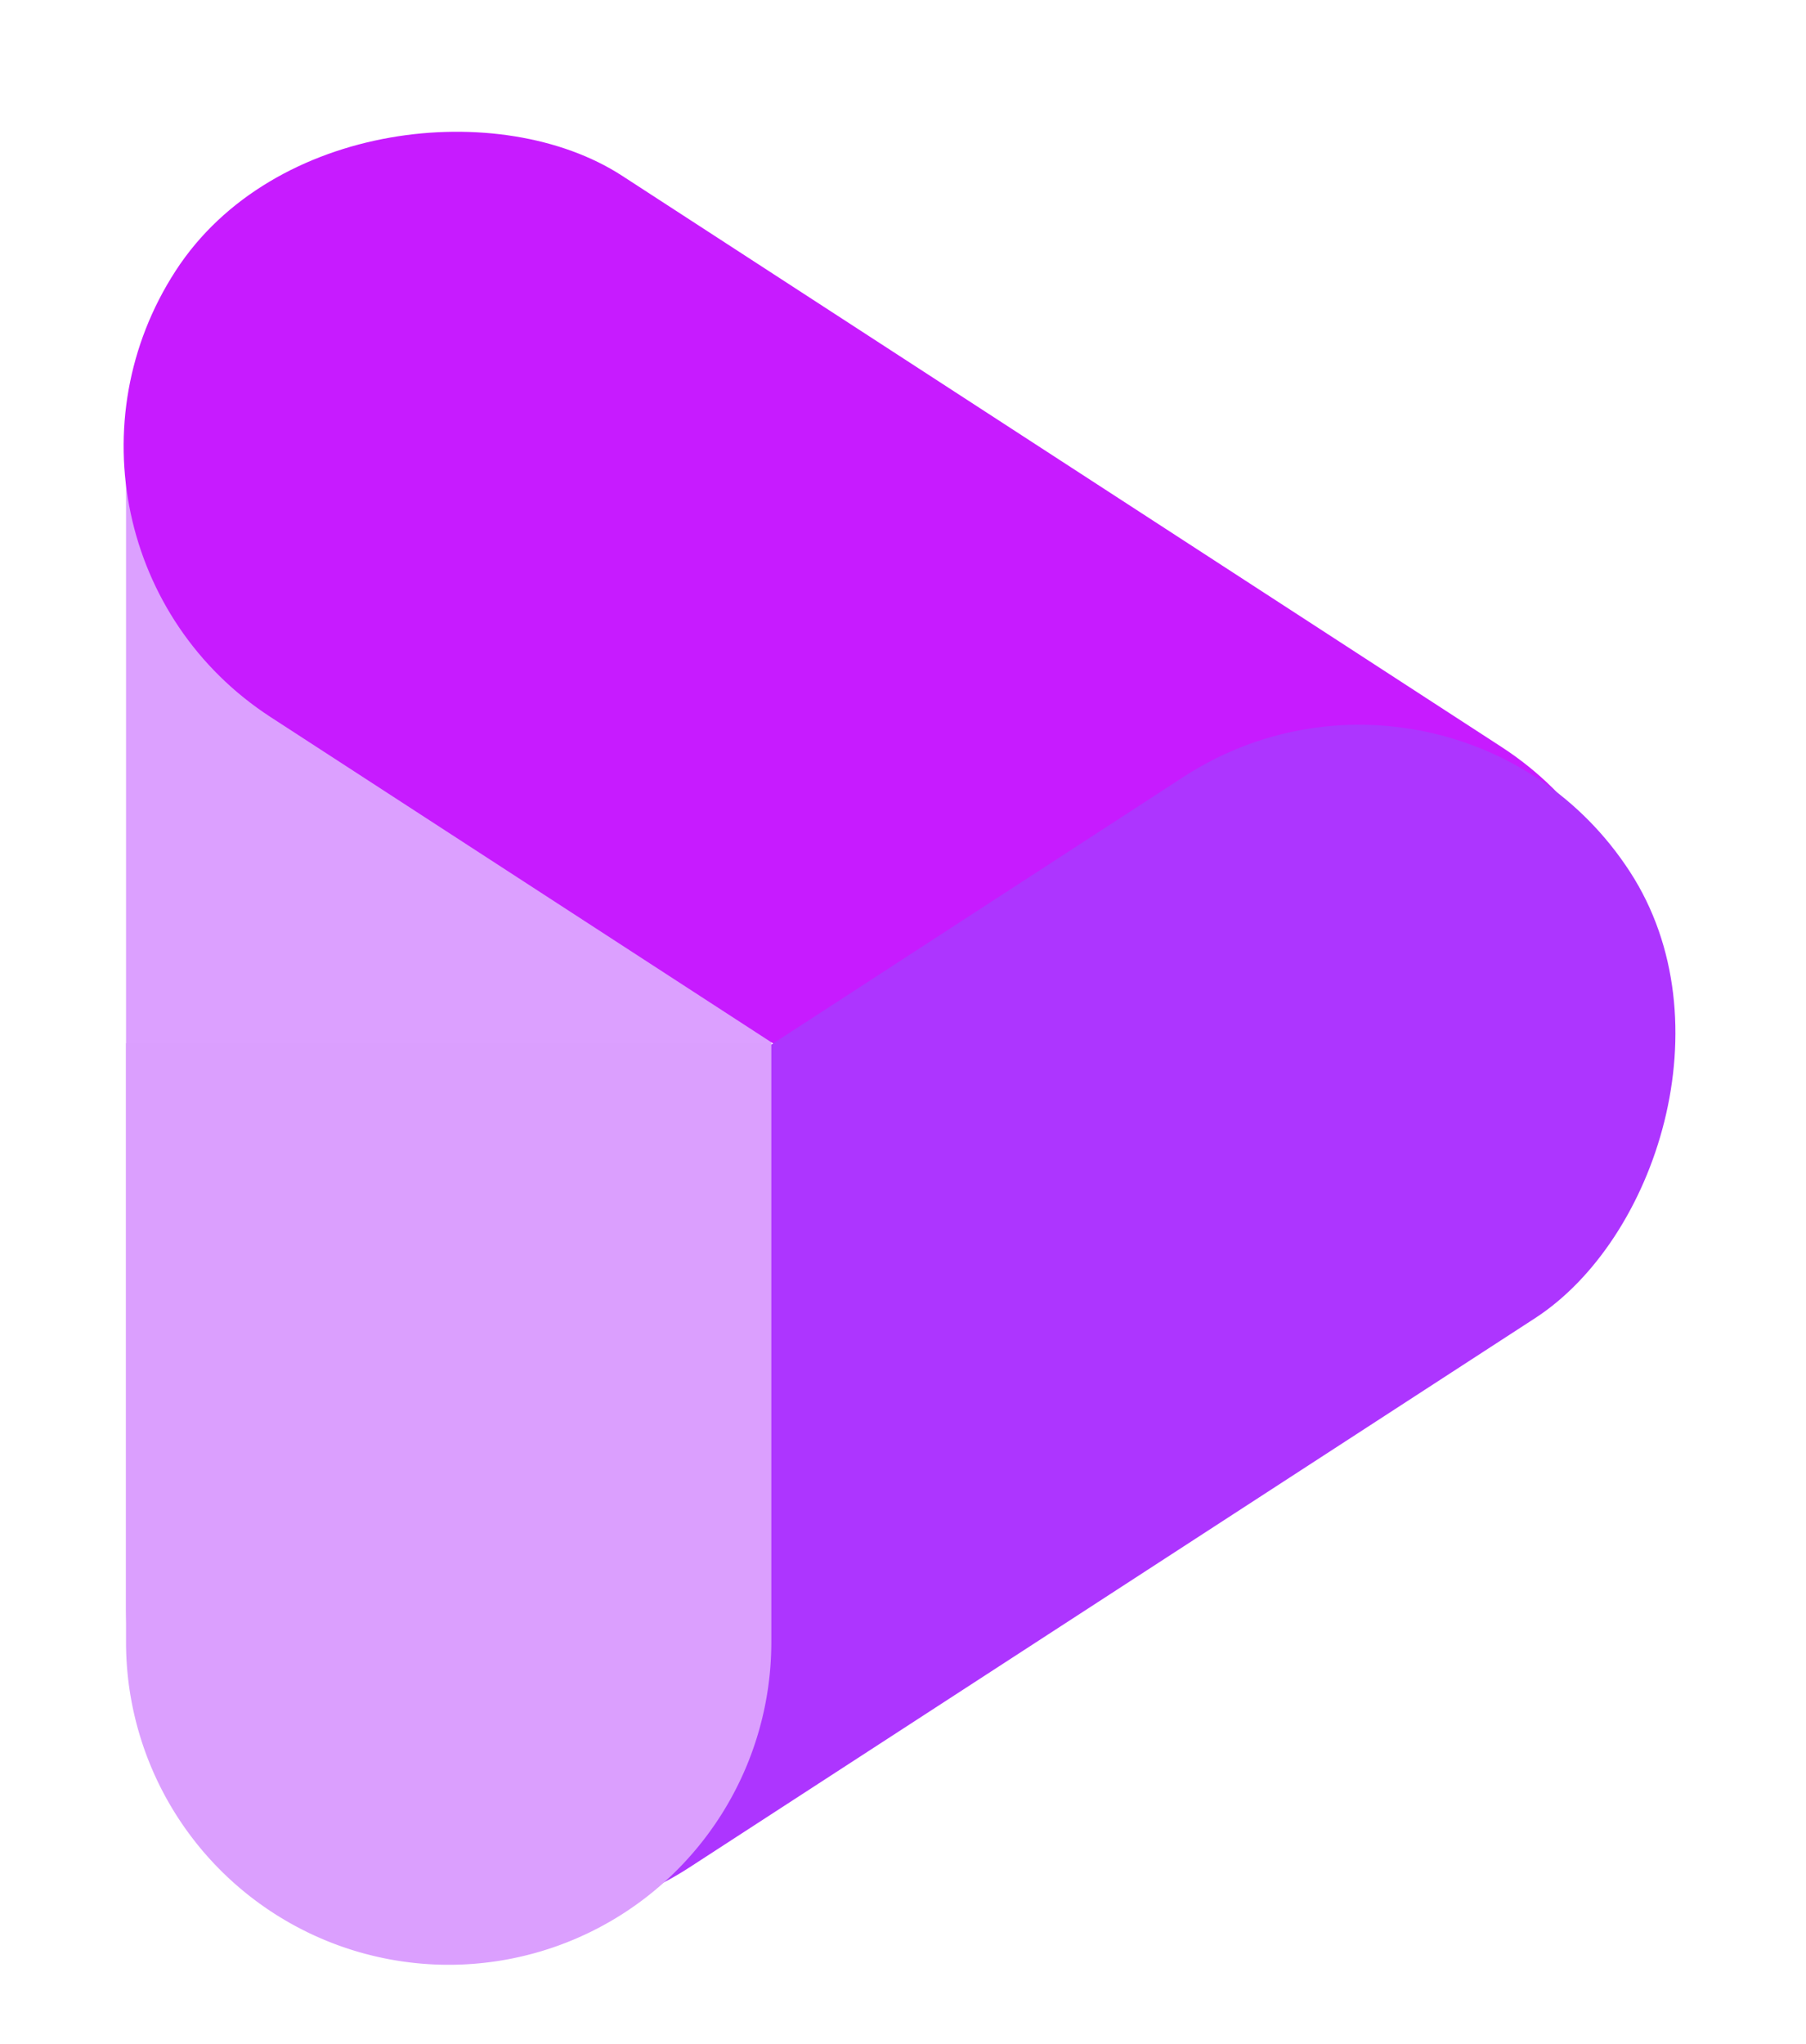 <svg data-name="그룹 570" xmlns="http://www.w3.org/2000/svg" width="36.025" height="40.764" viewBox="0 0 36.025 40.764">
    <path data-name="사각형 833" d="M6.436 0a6.436 6.436 0 0 1 6.436 6.436v23.332H0V6.436A6.436 6.436 0 0 1 6.436 0z" transform="rotate(180 7.693 19.244)" style="fill:#dca0ff"/>
    <rect data-name="사각형 831" width="12.873" height="33.791" rx="6.436" transform="rotate(-57 9.942 5.398)" style="fill:#c71bff"/>
    <rect data-name="사각형 832" width="12.873" height="32.986" rx="6.436" transform="scale(-1) rotate(57 33.349 -28.068)" style="fill:#ad35ff"/>
    <path data-name="사각형 834" d="M6.436 0a6.436 6.436 0 0 1 6.436 6.436v11.943H0V6.436A6.436 6.436 0 0 1 6.436 0z" transform="rotate(180 7.693 19.593)" style="fill:#db9ffe"/>
</svg>
